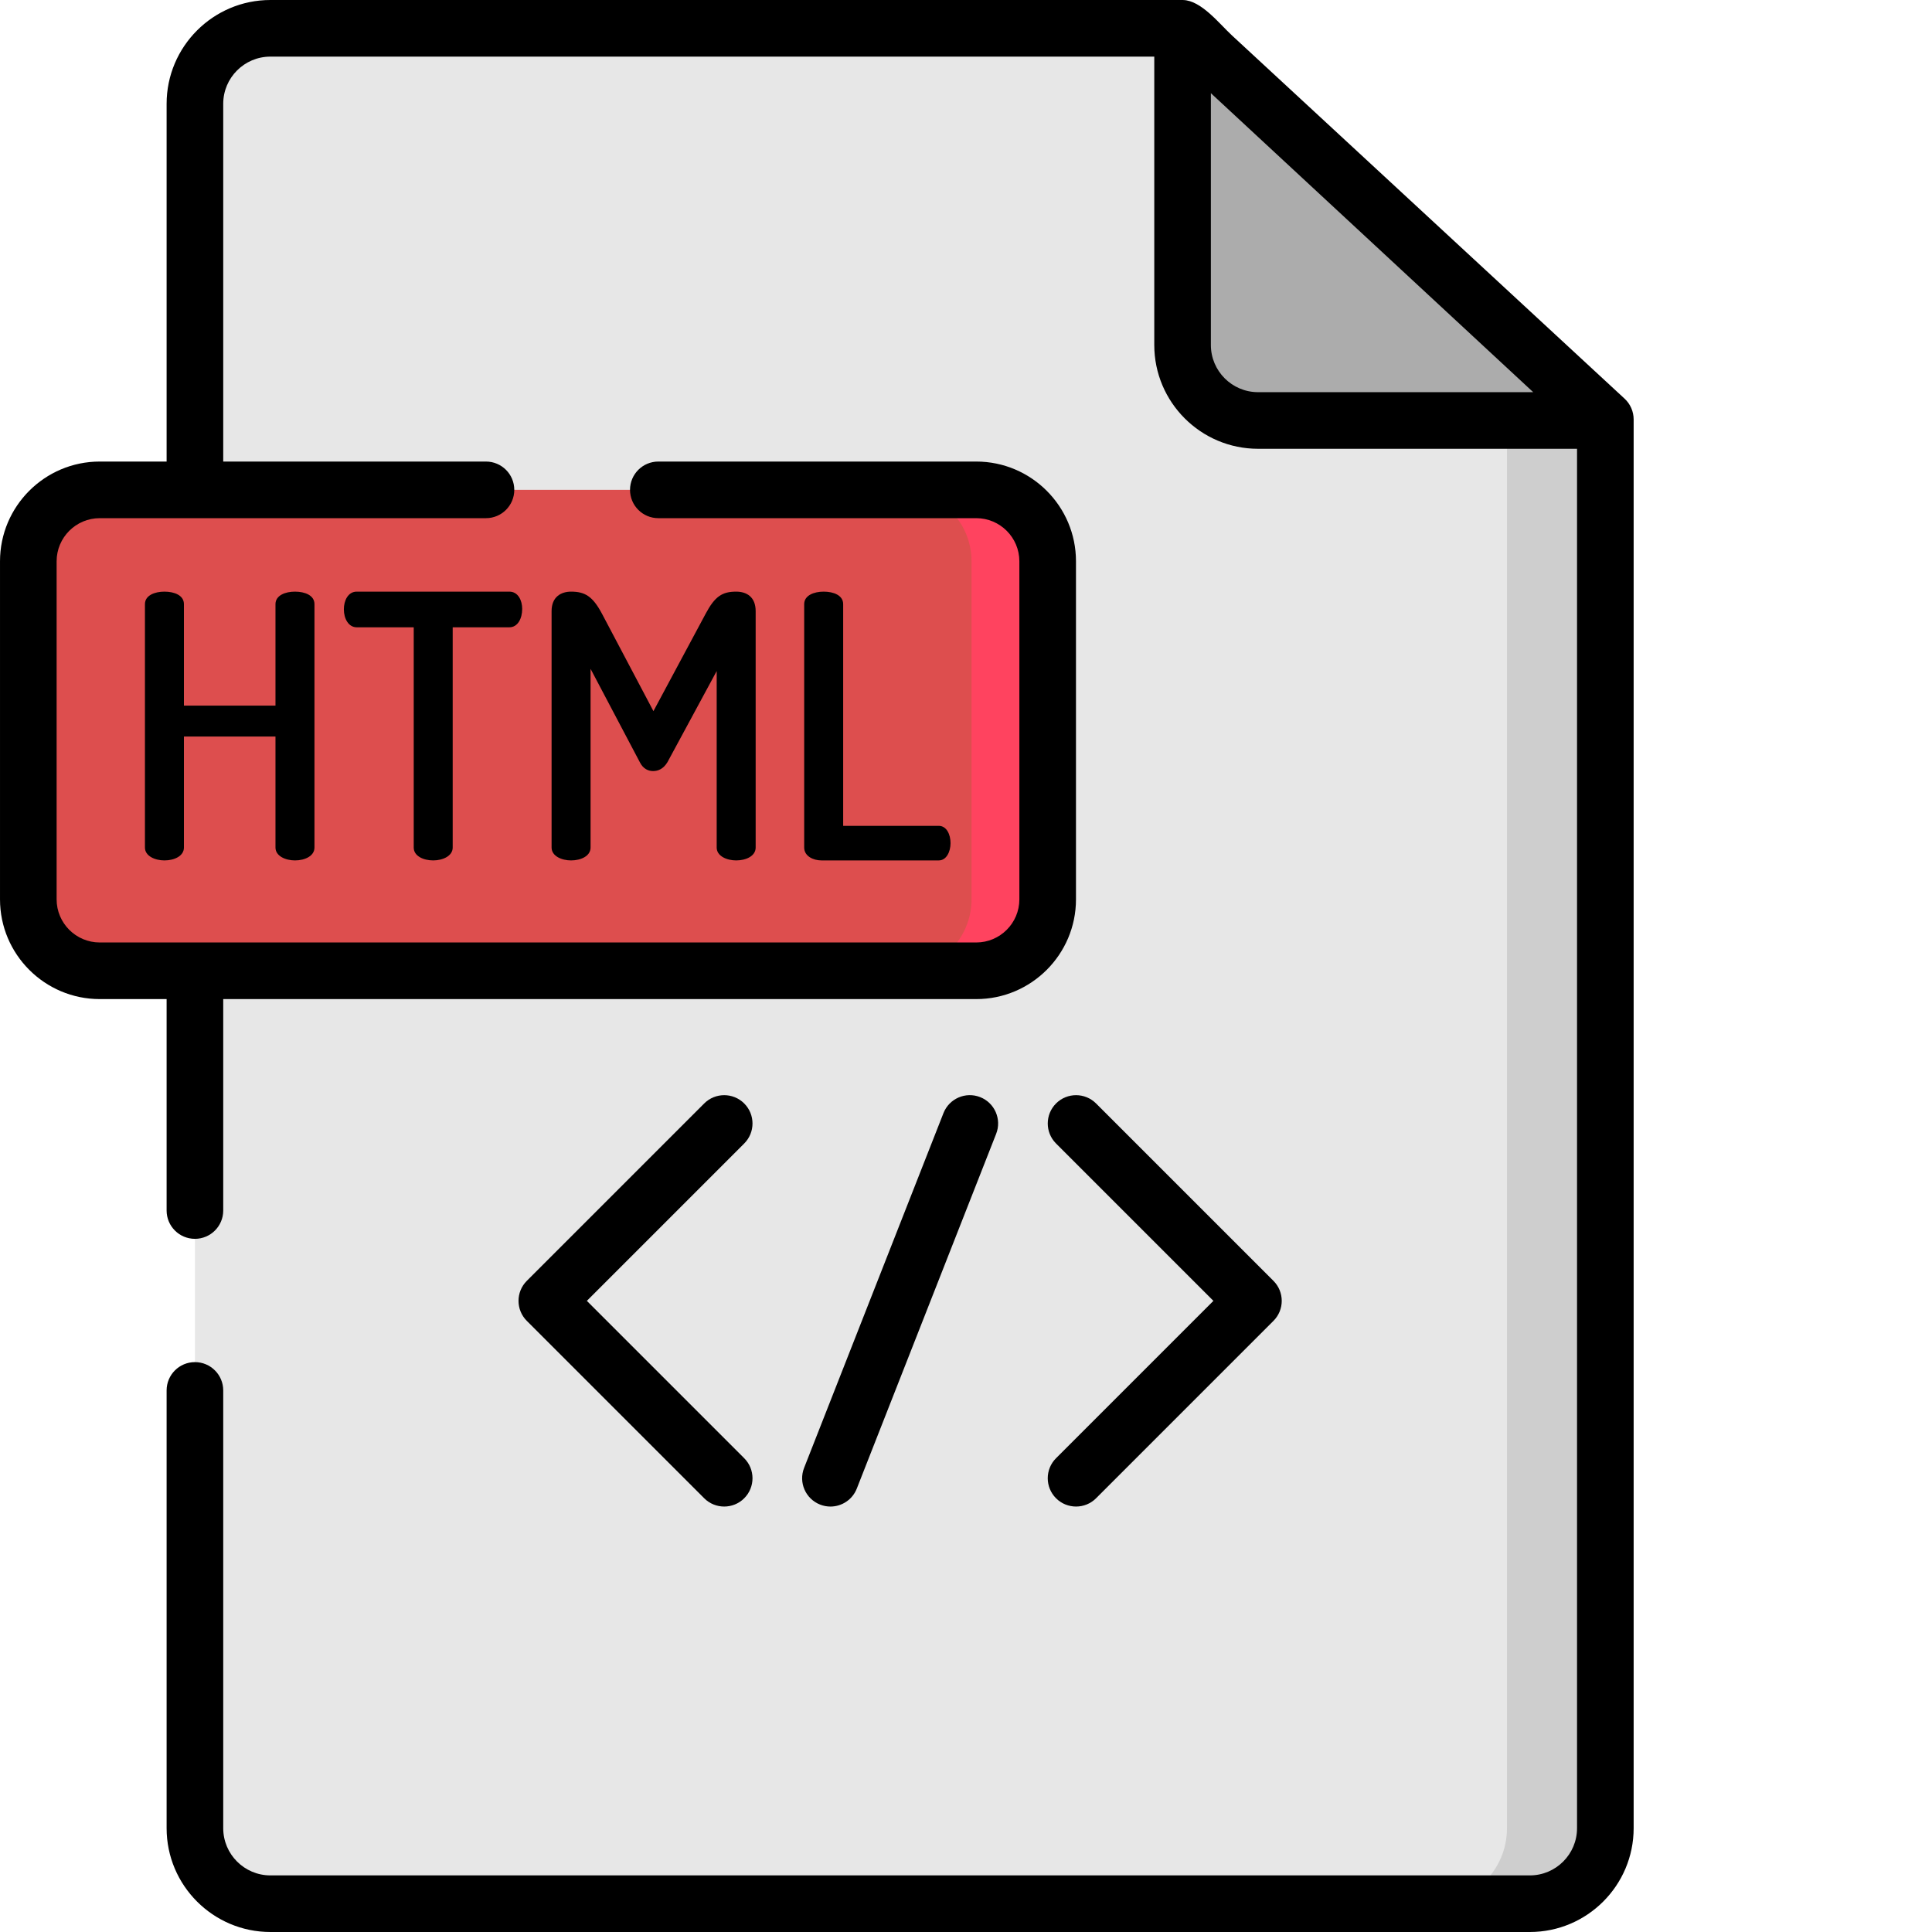 <?xml version="1.0"?>
<svg xmlns="http://www.w3.org/2000/svg" xmlns:xlink="http://www.w3.org/1999/xlink" xmlns:svgjs="http://svgjs.com/svgjs" version="1.1" width="512" height="512" x="0" y="0" viewBox="0 0 512 512.001" style="enable-background:new 0 0 512 512" xml:space="preserve" class=""><g><path xmlns="http://www.w3.org/2000/svg" d="m313.395 7.5h-241.738c-11.047 0-20.004 8.957-20.004 20.004v456.992c0 11.047 8.957 20.004 20.004 20.004h333.773c11.047 0 20.004-8.957 20.004-20.004v-373.348zm0 0" fill="#e7e7e7" data-original="#e7e7e7" style="" class=""/><path xmlns="http://www.w3.org/2000/svg" d="m425.438 111.152v373.348c0 11.043-8.965 20.004-20.004 20.004h-26.074c11.051 0 20.004-8.961 20.004-20.004v-397.473zm0 0" fill="#cecece" data-original="#cecece" style="" class=""/><path xmlns="http://www.w3.org/2000/svg" d="m313.395 7.5v83.93c0 11.047 8.957 20.004 20.004 20.004h92.035zm0 0" fill="#acacac" data-original="#acacac" style=""/><path xmlns="http://www.w3.org/2000/svg" d="m258.715 257.27h-232.285c-10.453 0-18.93-8.473-18.93-18.926v-89.598c0-10.453 8.477-18.926 18.93-18.926h232.285c10.453 0 18.93 8.473 18.93 18.926v89.598c0 10.453-8.477 18.926-18.93 18.926zm0 0" fill="#dd4e4e" data-original="#ff6b81" style="" class=""/><path xmlns="http://www.w3.org/2000/svg" d="m277.641 148.75v89.594c0 10.453-8.473 18.926-18.926 18.926h-20.176c10.453 0 18.926-8.473 18.926-18.926v-89.594c0-10.453-8.473-18.934-18.926-18.934h20.176c10.453 0 18.926 8.48 18.926 18.934zm0 0" fill="#ff435f" data-original="#ff435f" style="" class=""/><path xmlns="http://www.w3.org/2000/svg" d="m73.004 195.184h-24.262v29.426c0 2.242-2.535 3.41-5.164 3.41-2.535 0-5.168-1.168-5.168-3.41v-64.508c0-2.34 2.633-3.312 5.168-3.312 2.629 0 5.164.973 5.164 3.312v26.895h24.262v-26.895c0-2.34 2.633-3.312 5.168-3.312 2.629 0 5.164.973 5.164 3.312v64.508c0 2.242-2.535 3.41-5.164 3.41-2.535 0-5.168-1.168-5.168-3.41zm0 0" fill="#000000" data-original="#000000" style="" class=""/><path xmlns="http://www.w3.org/2000/svg" d="m134.977 156.789c2.336 0 3.41 2.34 3.41 4.578 0 2.535-1.168 4.875-3.41 4.875h-15.008v58.367c0 2.242-2.629 3.41-5.164 3.41-2.633 0-5.164-1.168-5.164-3.41v-58.367h-15.105c-2.145 0-3.41-2.242-3.41-4.777 0-2.242 1.074-4.676 3.41-4.676zm0 0" fill="#000000" data-original="#000000" style="" class=""/><path xmlns="http://www.w3.org/2000/svg" d="m176.871 202.004c-1.07 1.754-2.438 2.336-3.801 2.336-1.266 0-2.629-.582-3.504-2.336l-13.059-24.754v47.359c0 2.242-2.535 3.41-5.168 3.41-2.531 0-5.164-1.168-5.164-3.41v-62.656c0-3.801 2.535-5.164 5.164-5.164 3.703 0 5.75 1.266 8.188 5.848l13.641 25.82 13.84-25.82c2.434-4.582 4.383-5.848 8.086-5.848 2.73 0 5.164 1.363 5.164 5.164v62.656c0 2.242-2.531 3.41-5.164 3.41-2.531 0-5.164-1.168-5.164-3.41v-46.773zm0 0" fill="#000000" data-original="#000000" style="" class=""/><path xmlns="http://www.w3.org/2000/svg" d="m217.699 228.02c-2.242 0-4.582-1.168-4.582-3.41v-64.508c0-2.34 2.633-3.312 5.168-3.312 2.629 0 5.164.973 5.164 3.312v58.758h25.336c2.047 0 3.117 2.242 3.117 4.582 0 2.242-1.07 4.578-3.117 4.578zm0 0" fill="#000000" data-original="#000000" style="" class=""/><path xmlns="http://www.w3.org/2000/svg" d="m430.527 105.645c-7.645-7.07-15.285-14.141-22.93-21.211-19.414-17.961-38.824-35.918-58.234-53.879-7.621-7.047-15.238-14.094-22.855-21.141-3.383-3.129-8.176-9.32-12.996-9.41-.039 0-.078-.004-.117-.004h-241.738c-15.164 0-27.504 12.34-27.504 27.504v94.812h-17.723c-14.574 0-26.43 11.855-26.43 26.43v89.598c0 14.57 11.855 26.426 26.43 26.426h17.723v56.035c0 4.141 3.359 7.5 7.5 7.5 4.145 0 7.504-3.359 7.504-7.5v-56.035h199.562c14.57 0 26.426-11.855 26.426-26.426v-89.598c0-14.574-11.855-26.43-26.426-26.43h-84.258c-4.141 0-7.5 3.359-7.5 7.504 0 4.141 3.359 7.5 7.5 7.5h84.258c6.297 0 11.422 5.125 11.422 11.426v89.598c0 6.297-5.125 11.422-11.422 11.422h-232.289c-6.301 0-11.426-5.125-11.426-11.422v-89.598c0-6.301 5.125-11.426 11.426-11.426h102.355c4.145 0 7.504-3.359 7.504-7.5 0-4.145-3.359-7.504-7.504-7.504h-69.629v-94.812c0-6.895 5.605-12.5 12.5-12.5h234.238v76.426c0 15.168 12.336 27.504 27.504 27.504h84.531v365.562c0 6.895-5.605 12.504-12.5 12.504h-333.773c-6.895 0-12.5-5.609-12.5-12.504v-116.02c0-4.141-3.359-7.5-7.504-7.5-4.141 0-7.5 3.359-7.5 7.5v116.02c0 15.168 12.34 27.504 27.504 27.504h333.773c15.164 0 27.504-12.336 27.504-27.504v-373.348c0-2.09-.875-4.086-2.406-5.504zm-97.129-1.715c-6.895 0-12.504-5.605-12.504-12.5v-66.738l85.422 79.238zm0 0" fill="#000000" data-original="#000000" style="" class=""/><path xmlns="http://www.w3.org/2000/svg" d="m197.223 292.43c-2.926-2.93-7.676-2.93-10.605 0l-47.008 47.008c-2.93 2.93-2.93 7.68 0 10.609l47.008 47.008c1.465 1.465 3.383 2.195 5.305 2.195 1.918 0 3.84-.73 5.301-2.195 2.93-2.93 2.93-7.68 0-10.609l-41.703-41.703 41.703-41.707c2.93-2.926 2.93-7.676 0-10.605zm0 0" fill="#000000" data-original="#000000" style="" class=""/><path xmlns="http://www.w3.org/2000/svg" d="m279.859 397.055c1.465 1.465 3.387 2.195 5.305 2.195 1.922 0 3.84-.73 5.305-2.195l47.008-47.008c2.93-2.93 2.93-7.68 0-10.609l-47.008-47.008c-2.93-2.93-7.68-2.93-10.609 0-2.926 2.93-2.926 7.68 0 10.605l41.707 41.707-41.707 41.703c-2.93 2.93-2.93 7.68 0 10.609zm0 0" fill="#000000" data-original="#000000" style="" class=""/><path xmlns="http://www.w3.org/2000/svg" d="m220.074 399.254c2.992 0 5.824-1.805 6.984-4.762l36.934-94.016c1.516-3.855-.383-8.211-4.238-9.727-3.855-1.516-8.211.383-9.727 4.238l-36.934 94.02c-1.516 3.855.383 8.207 4.238 9.723.902.355 1.828.523 2.742.523zm0 0" fill="#000000" data-original="#000000" style="" class=""/></g></svg>
